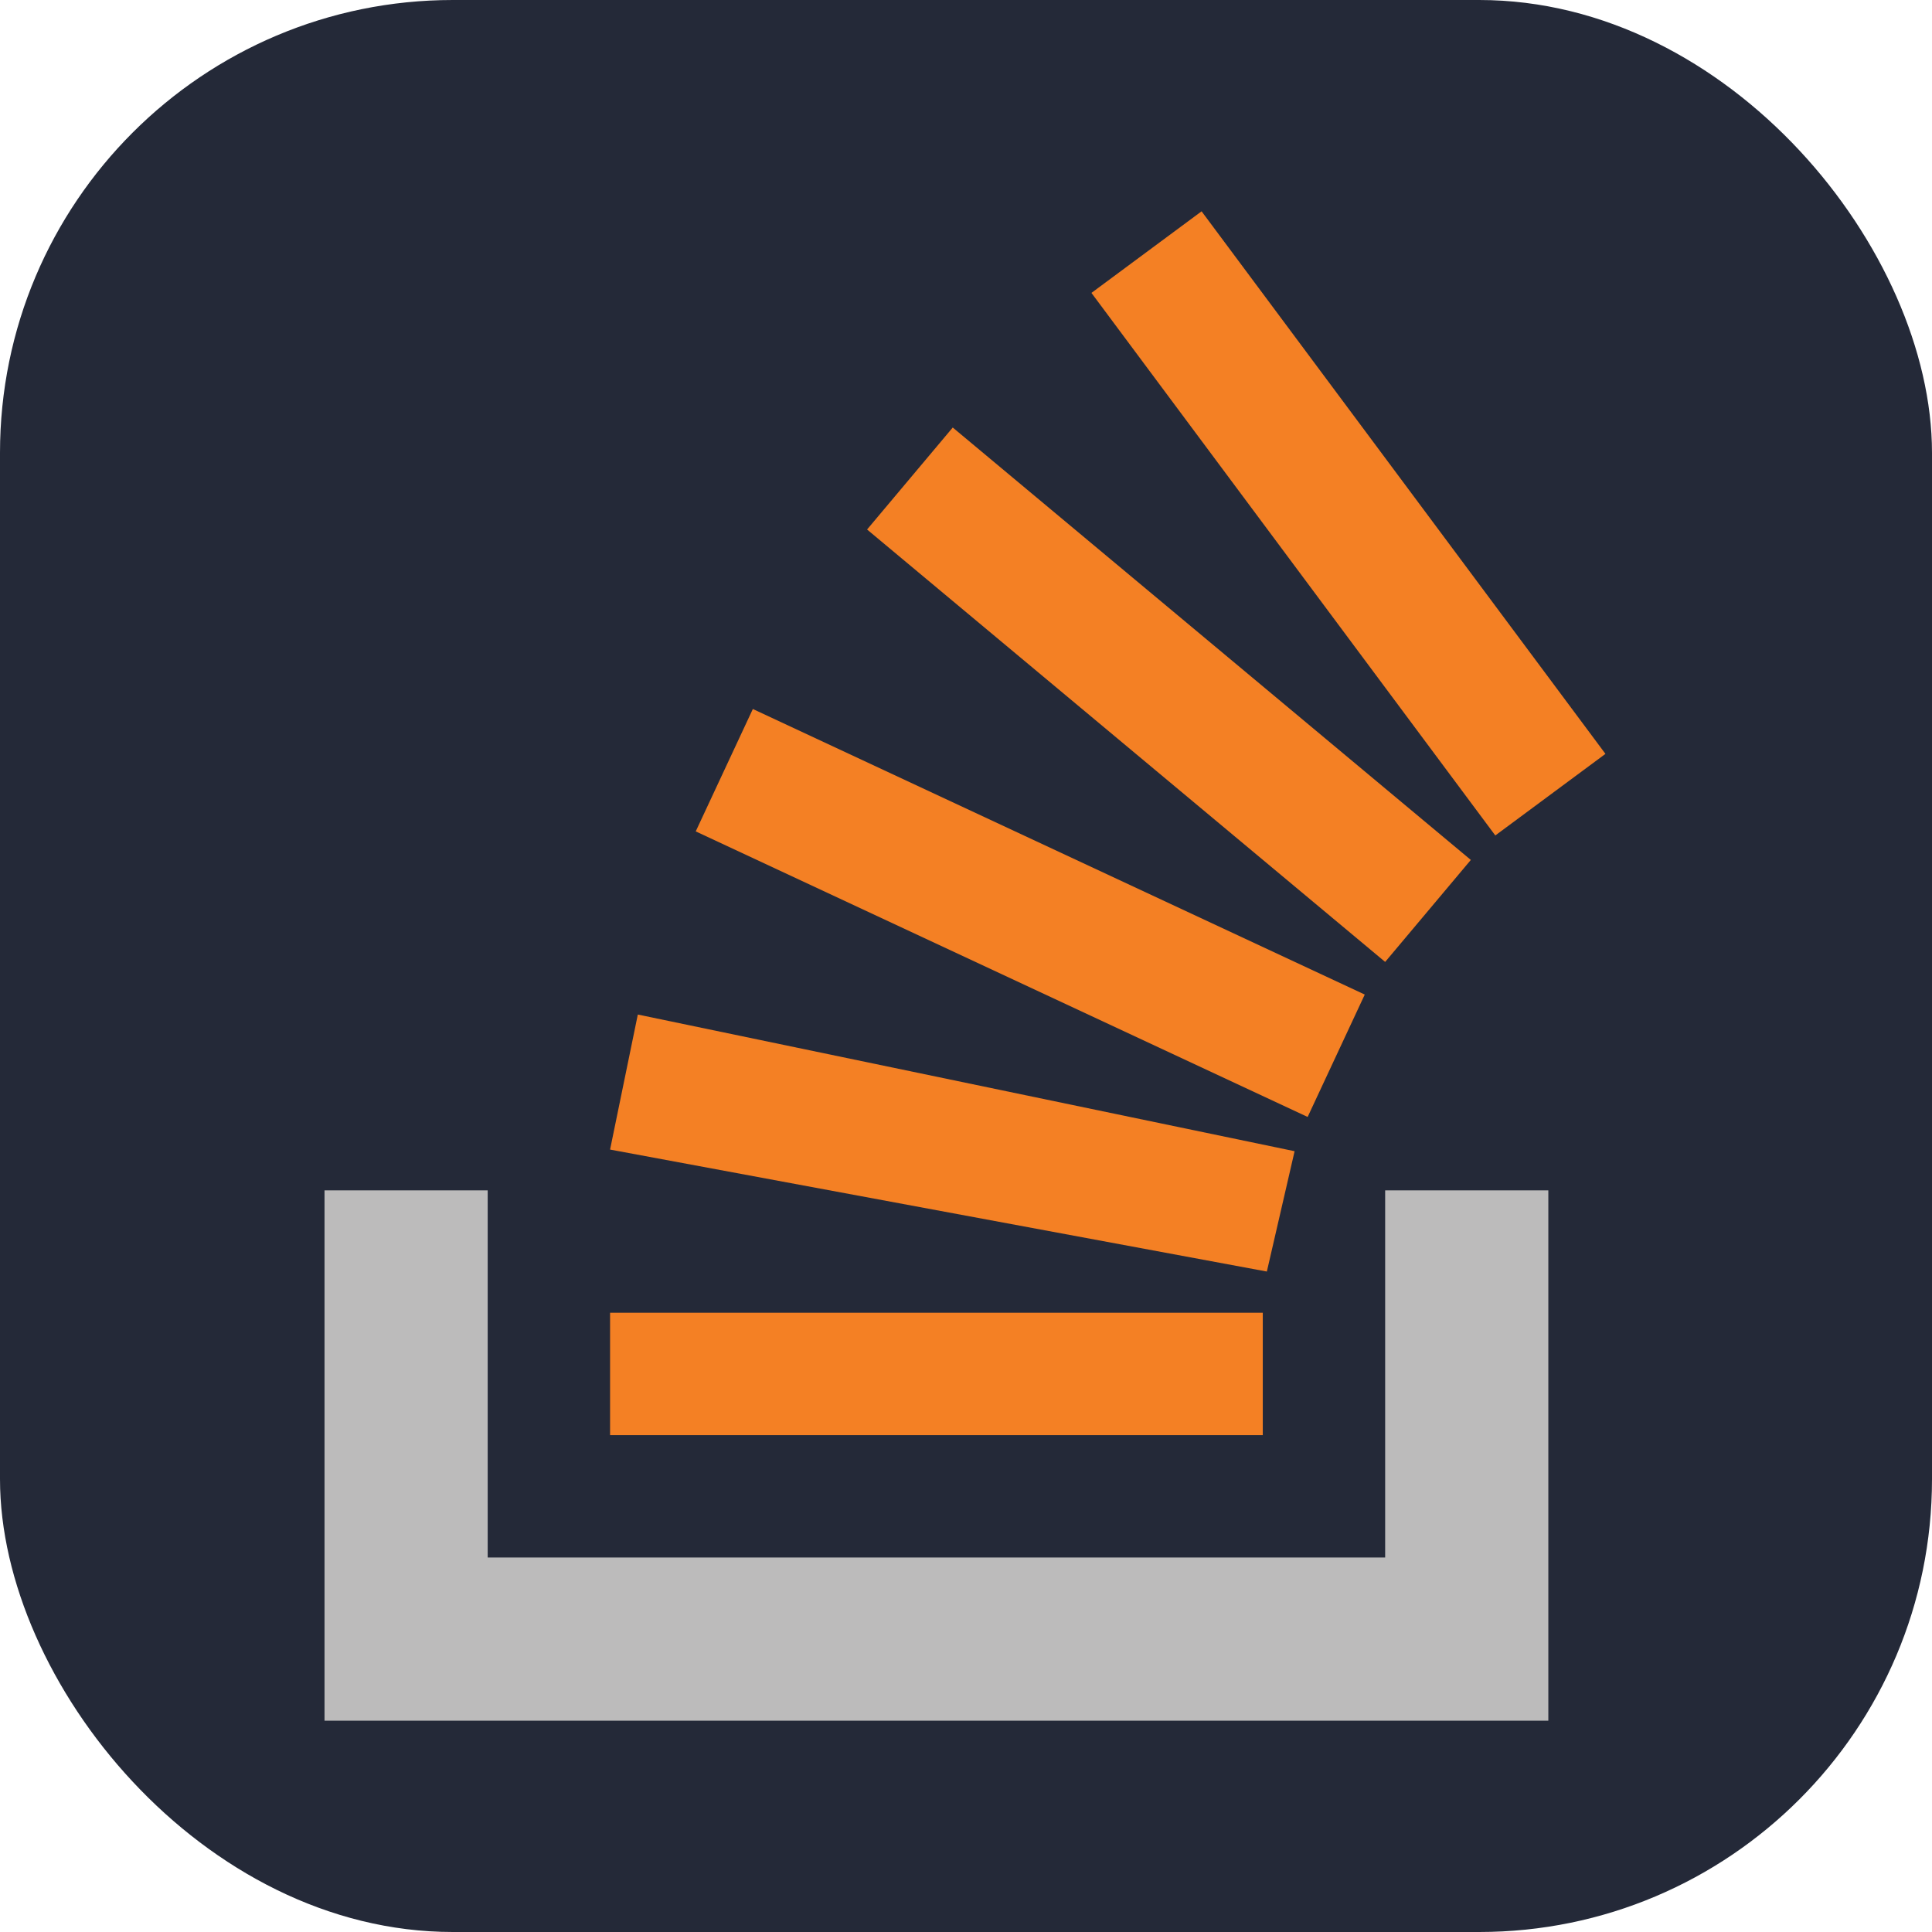 <svg width="256" height="256" viewBox="0 0 256 256" fill="none" xmlns="http://www.w3.org/2000/svg">
<g clip-path="url(#clip0_248_6571)">
<rect width="256" height="256" rx="60" fill="#242938"/>
<path d="M183.541 206.378V157.73H205.162V228H43V157.73H64.622V206.378H183.541Z" fill="#BCBBBB"/>
<path d="M159.216 28L144.622 38.811L198.135 110.703L212.73 99.892L159.216 28ZM183.541 127.459L114.892 70.162L126.243 56.649L194.892 113.946L183.541 127.459ZM92.189 110.162L173.27 148L180.838 131.784L99.757 93.946L92.189 110.162ZM167.865 168.486L171.541 152.541L84.514 134.432L80.838 152.324L167.865 168.486ZM167.324 190.162H80.838V173.946H167.324V190.162Z" fill="#F48024"/>
</g>
<defs>
<clipPath id="clip0_248_6571">
<rect width="256" height="256" fill="white"/>
</clipPath>
</defs>
</svg>
